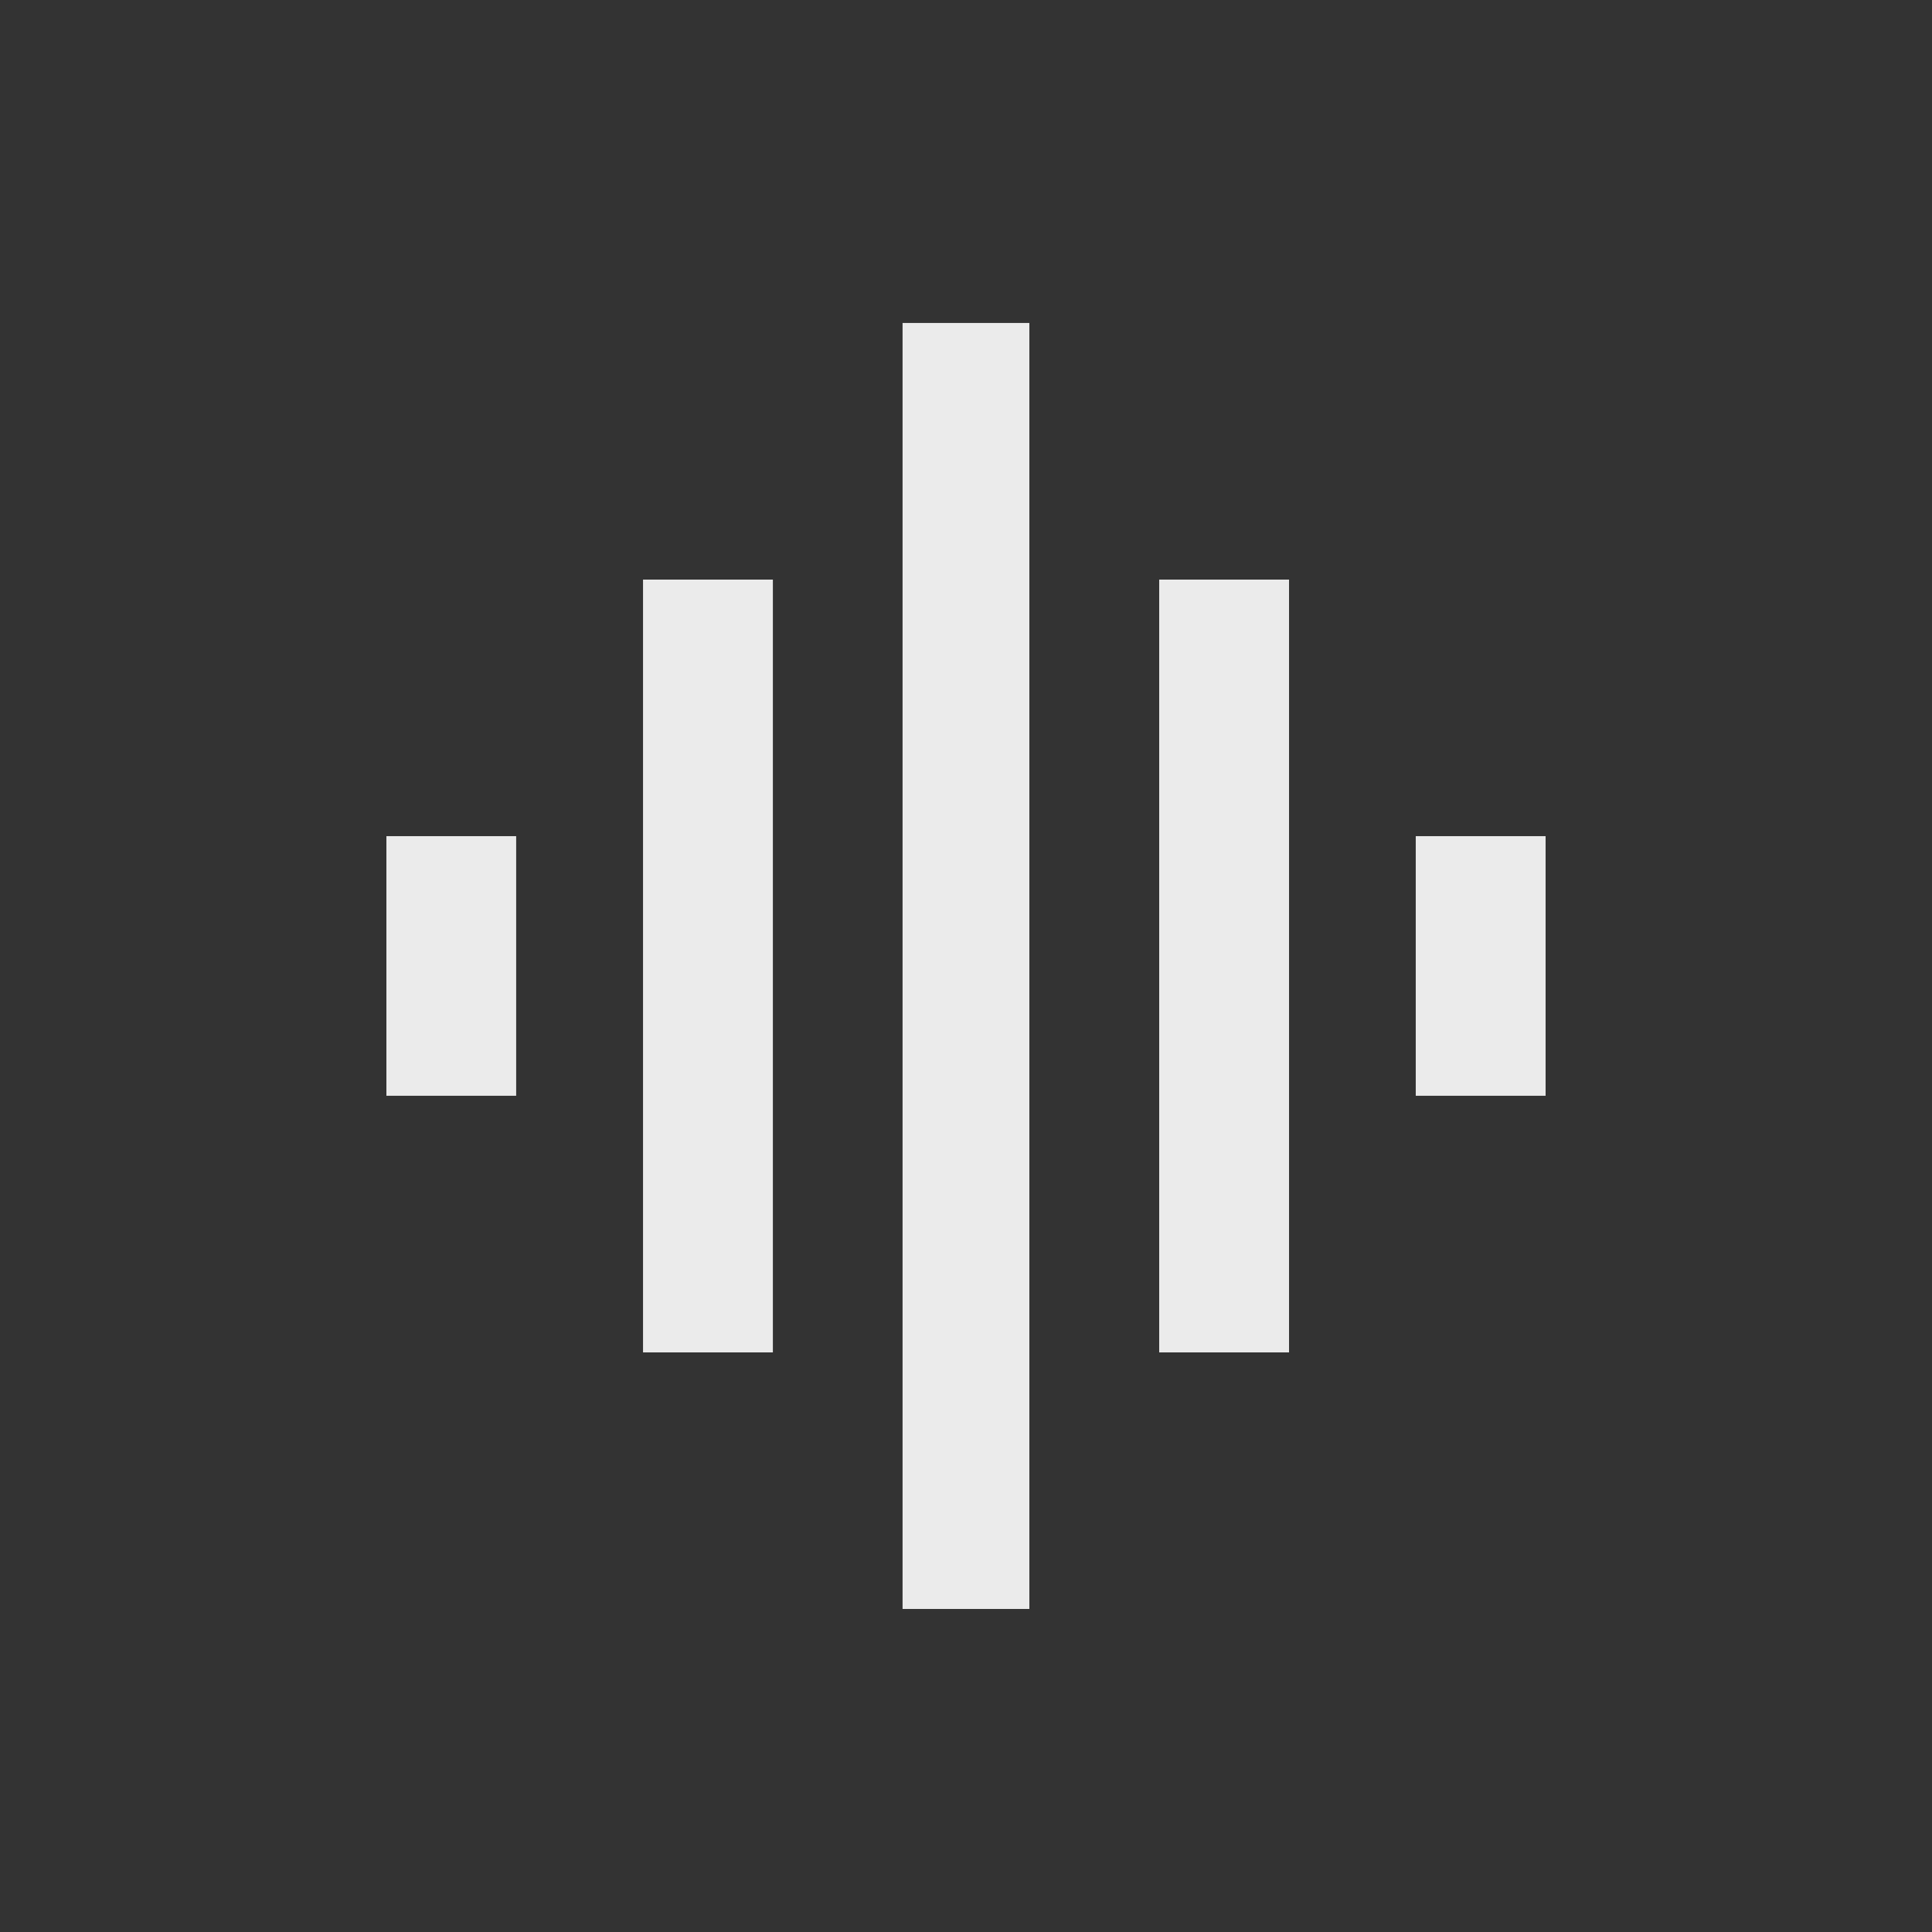 <!-- Generated by IcoMoon.io -->
<svg version="1.1" xmlns="http://www.w3.org/2000/svg" width="24" height="24" viewBox="0 0 24 24">
<rect x="0" y="0" width="24" height="24" fill="#333333" stroke="none"/>
<title>graphic_eq</title>
<path fill="#ebebeb" d="M17.587 10.387h1.613v3.225h-1.613v-3.225zM14.4 16.8v-9.6h1.613v9.6h-1.613zM4.8 13.612v-3.225h1.612v3.225h-1.612zM11.212 19.987v-15.975h1.575v15.975h-1.575zM7.988 16.8v-9.6h1.613v9.6h-1.613z"></path>
</svg>

